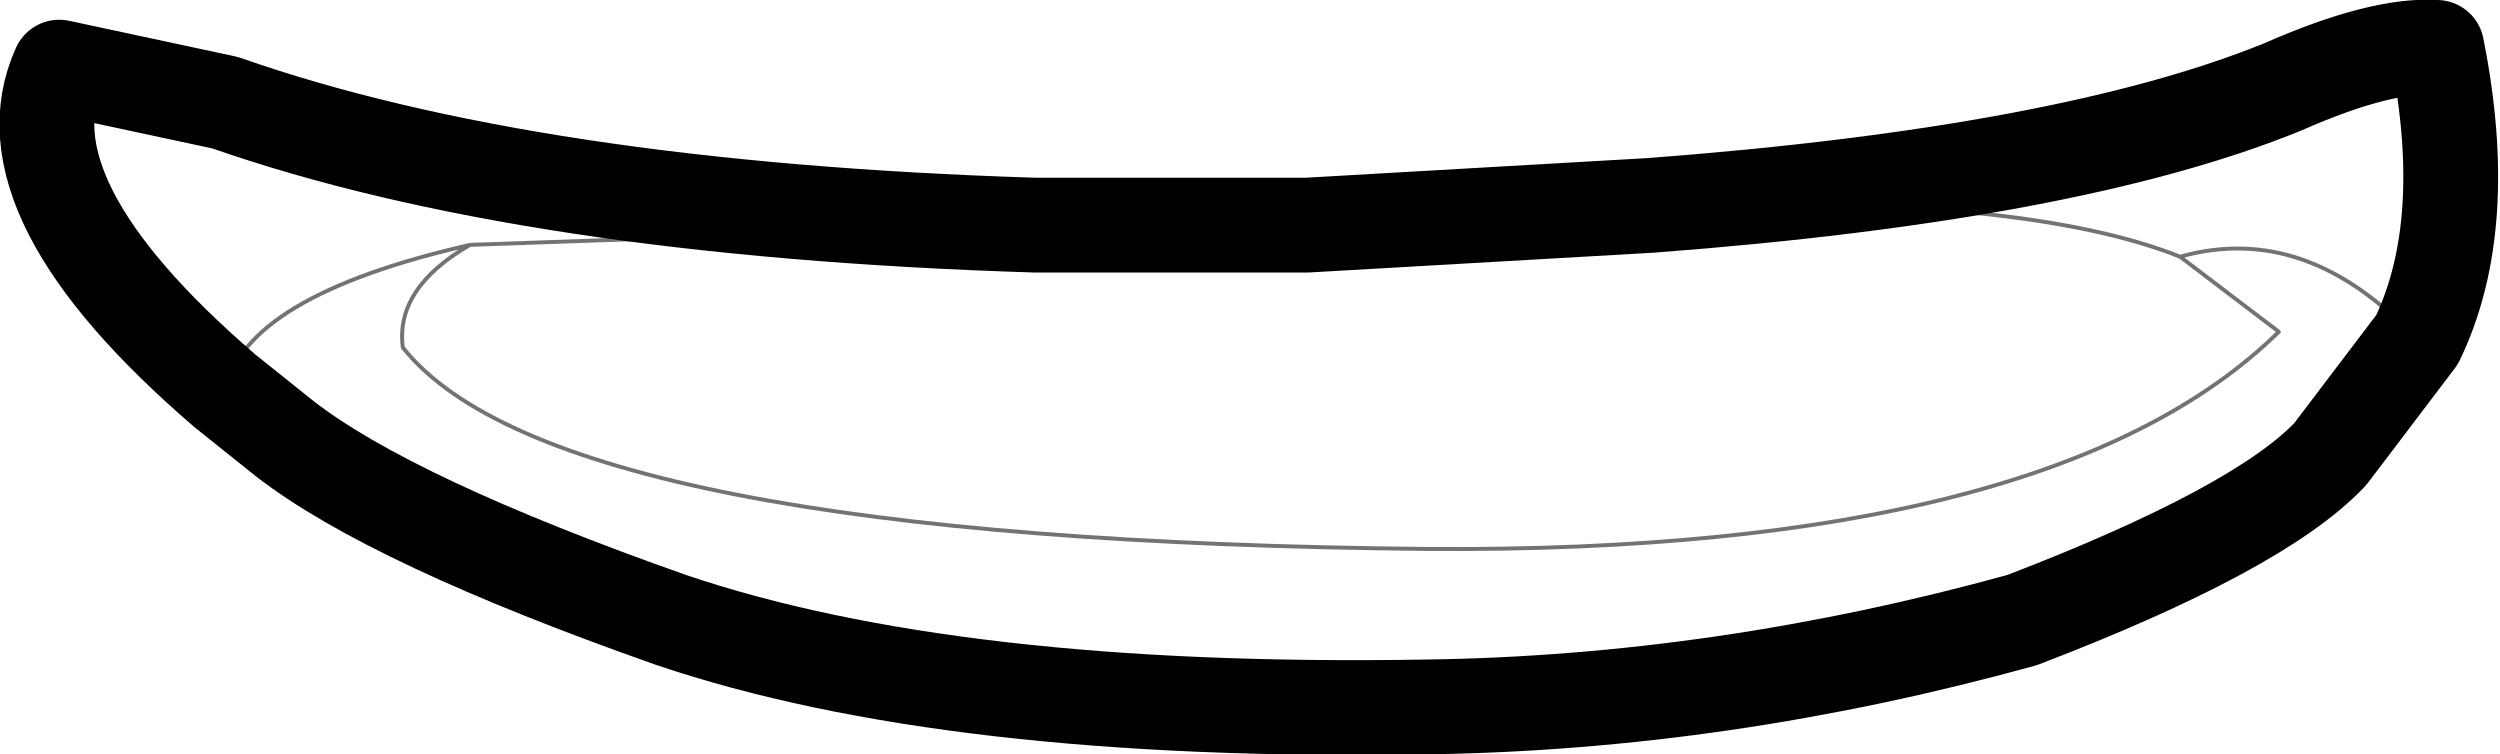 <?xml version="1.0" encoding="UTF-8" standalone="no"?>
<svg xmlns:xlink="http://www.w3.org/1999/xlink" height="9.55px" width="31.65px" xmlns="http://www.w3.org/2000/svg">
  <g transform="matrix(1.0, 0.0, 0.0, 1.0, 15.85, 4.8)">
    <path d="M-15.1 -3.95 L-13.0 -3.5 Q-9.15 -2.15 -2.75 -1.95 L0.7 -1.95 5.05 -2.2 Q10.35 -2.6 13.05 -3.7 14.3 -4.25 15.0 -4.2 15.45 -1.95 14.75 -0.5 L13.65 0.95 Q12.75 1.9 9.75 3.05 5.95 4.1 2.2 4.15 -3.8 4.25 -7.35 3.05 -10.9 1.8 -12.25 0.75 L-13.0 0.15 Q-15.85 -2.3 -15.1 -3.95" fill="none" stroke="#000000" stroke-linecap="round" stroke-linejoin="round" stroke-width="1.2"/>
    <path d="M5.05 -2.2 Q9.75 -2.35 11.75 -1.55 13.35 -2.0 14.75 -0.5 M-2.75 -1.95 L-9.9 -1.7 Q-10.85 -1.15 -10.75 -0.4 -8.8 2.05 2.25 2.15 10.15 2.2 13.0 -0.6 L11.75 -1.55 M-13.0 0.15 Q-12.75 -1.05 -9.9 -1.7" fill="none" stroke="#000000" stroke-linecap="round" stroke-linejoin="round" stroke-opacity="0.549" stroke-width="0.05"/>
  </g>
</svg>
